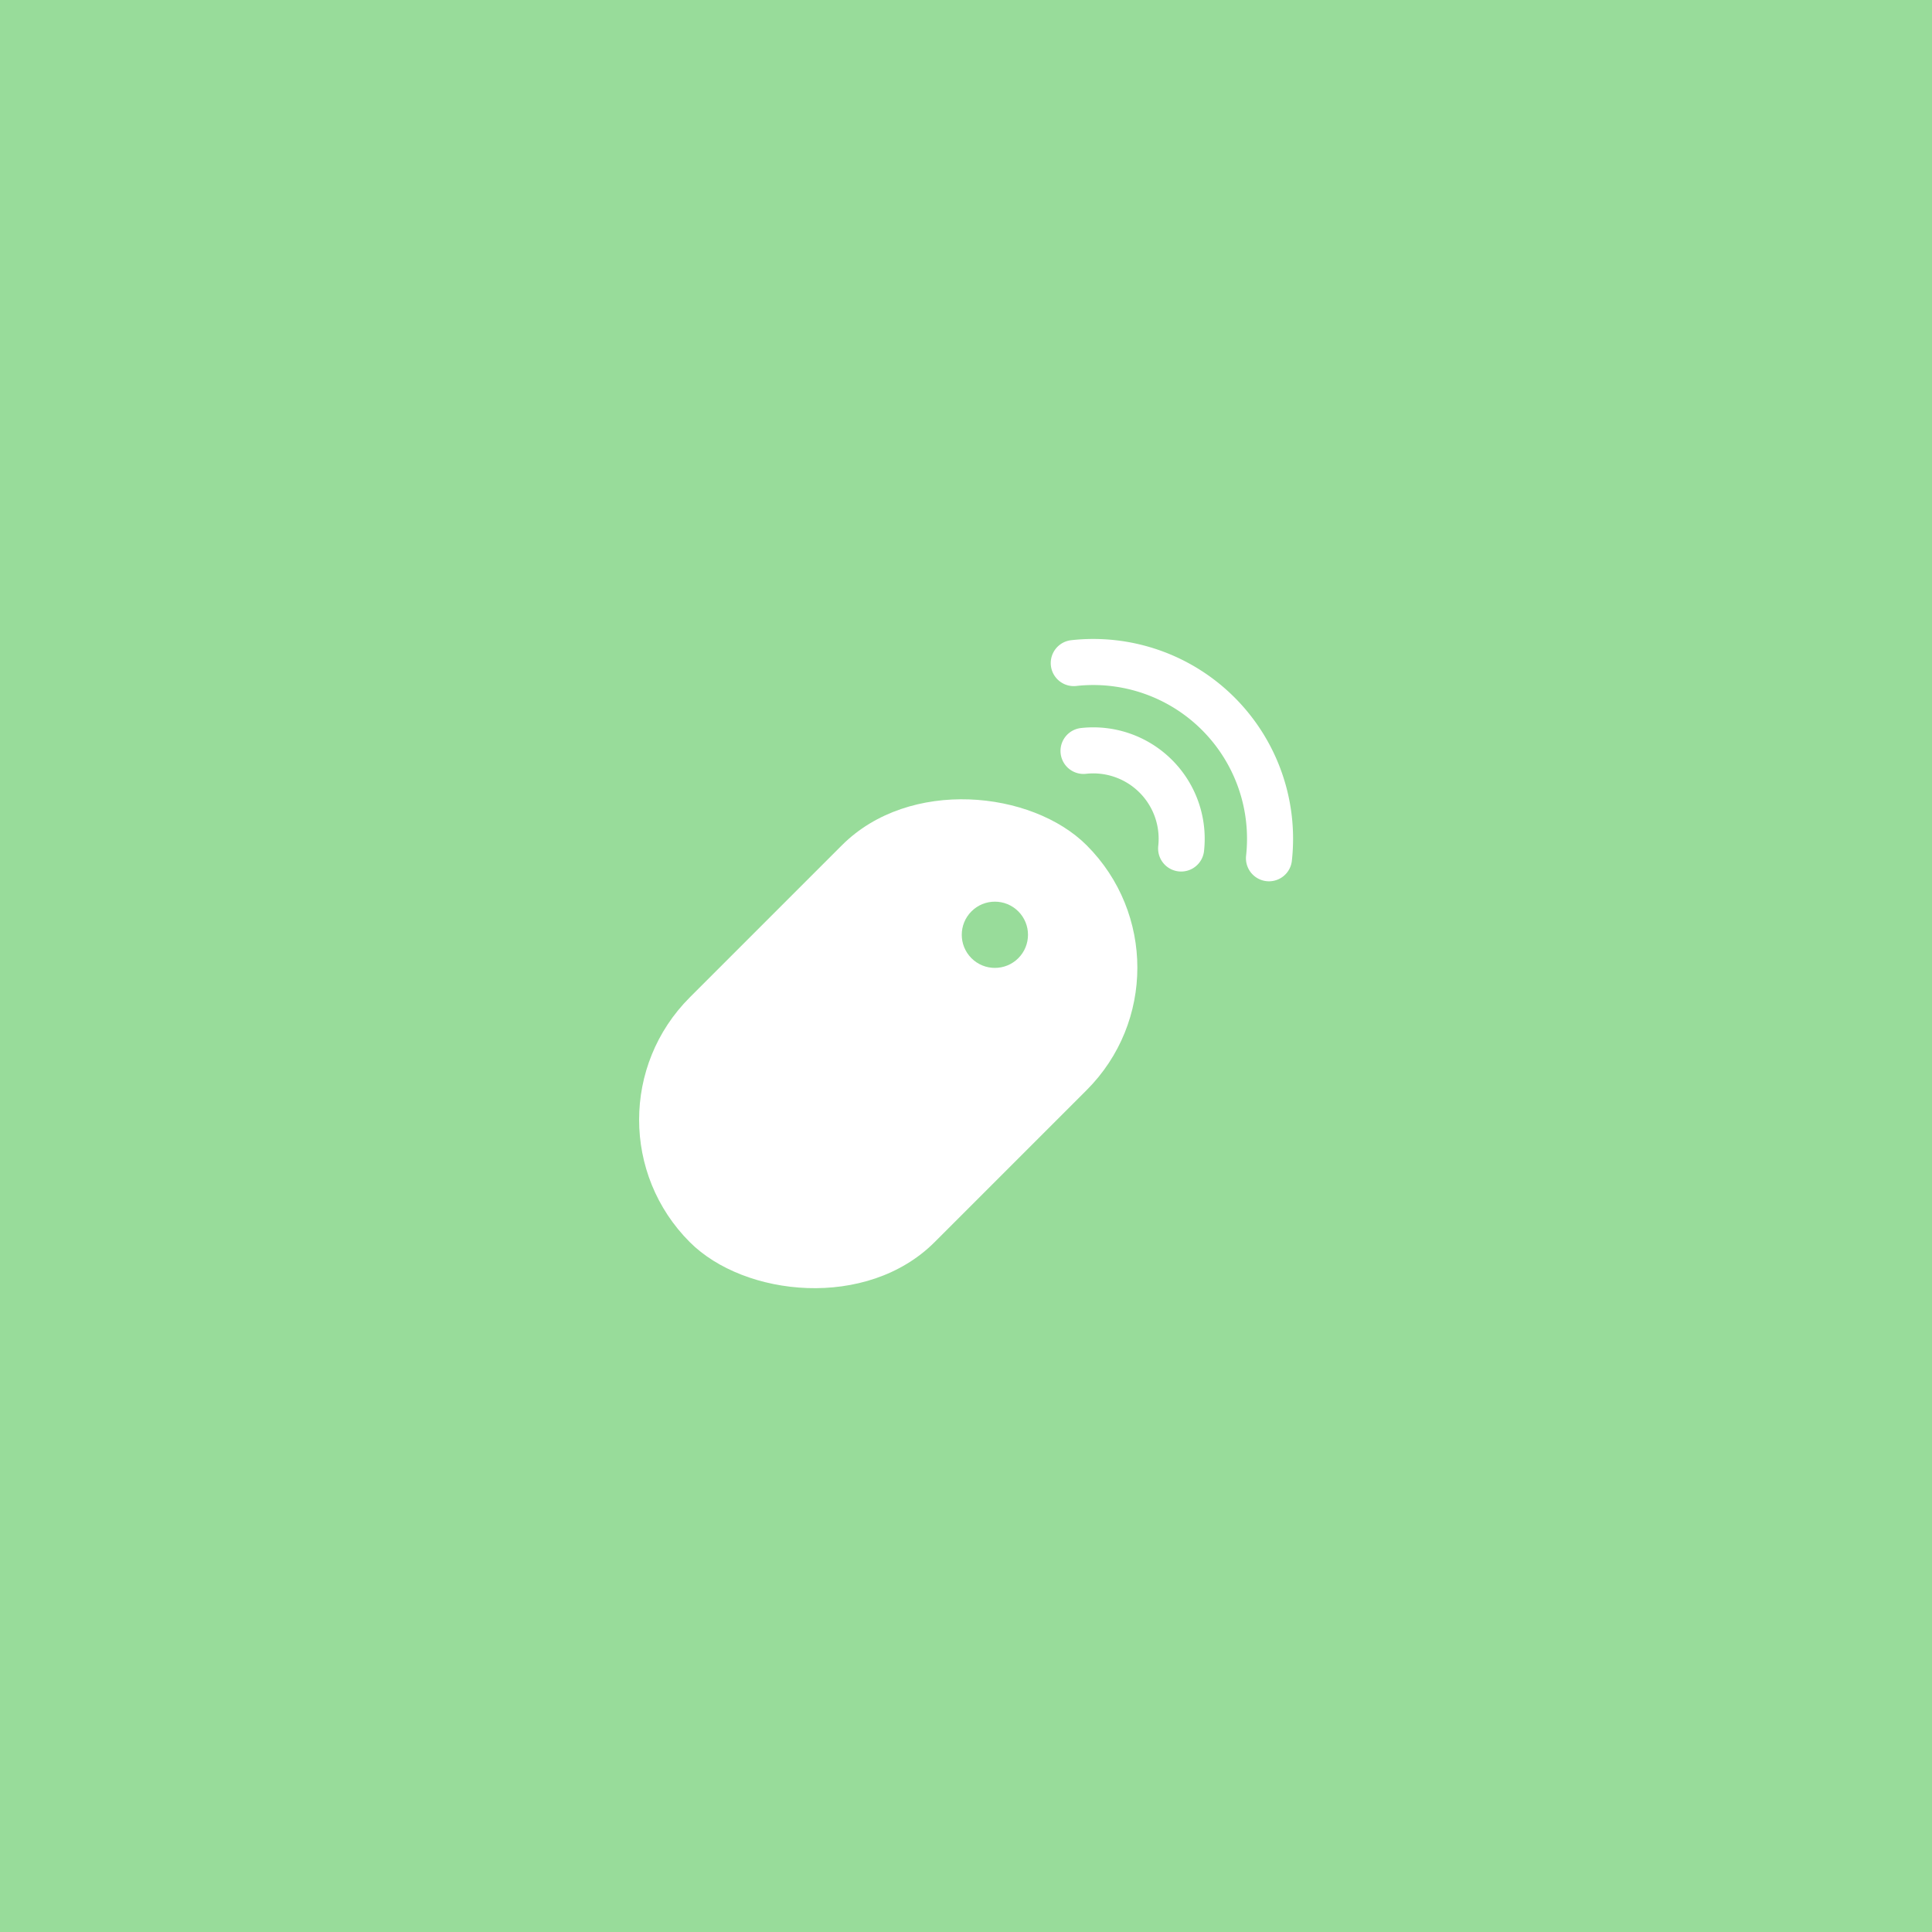 <svg xmlns="http://www.w3.org/2000/svg" width="192" height="192">
  <g stroke-width="0">
    <rect width="100%" height="100%" fill="#98dc9a" />
    <rect width="55.775" height="34.403" x="-38.814" y="118.56" fill="#fff" ry="17.202" transform="rotate(-45)" />
    <circle cx="4.223" cy="135.6" r="3.291" fill="#98dc9a" transform="rotate(-45)" />
  </g>
  <path fill="none" stroke="#fff" stroke-linecap="round" stroke-width="4.577"
    d="M106.71 65.896a17.566 17.566 0 0 1 14.361 5.037 17.566 17.566 0 0 1 5.038 14.36M107.68 74.625a8.783 8.783 0 0 1 7.18 2.519 8.783 8.783 0 0 1 2.52 7.179" />
</svg>
